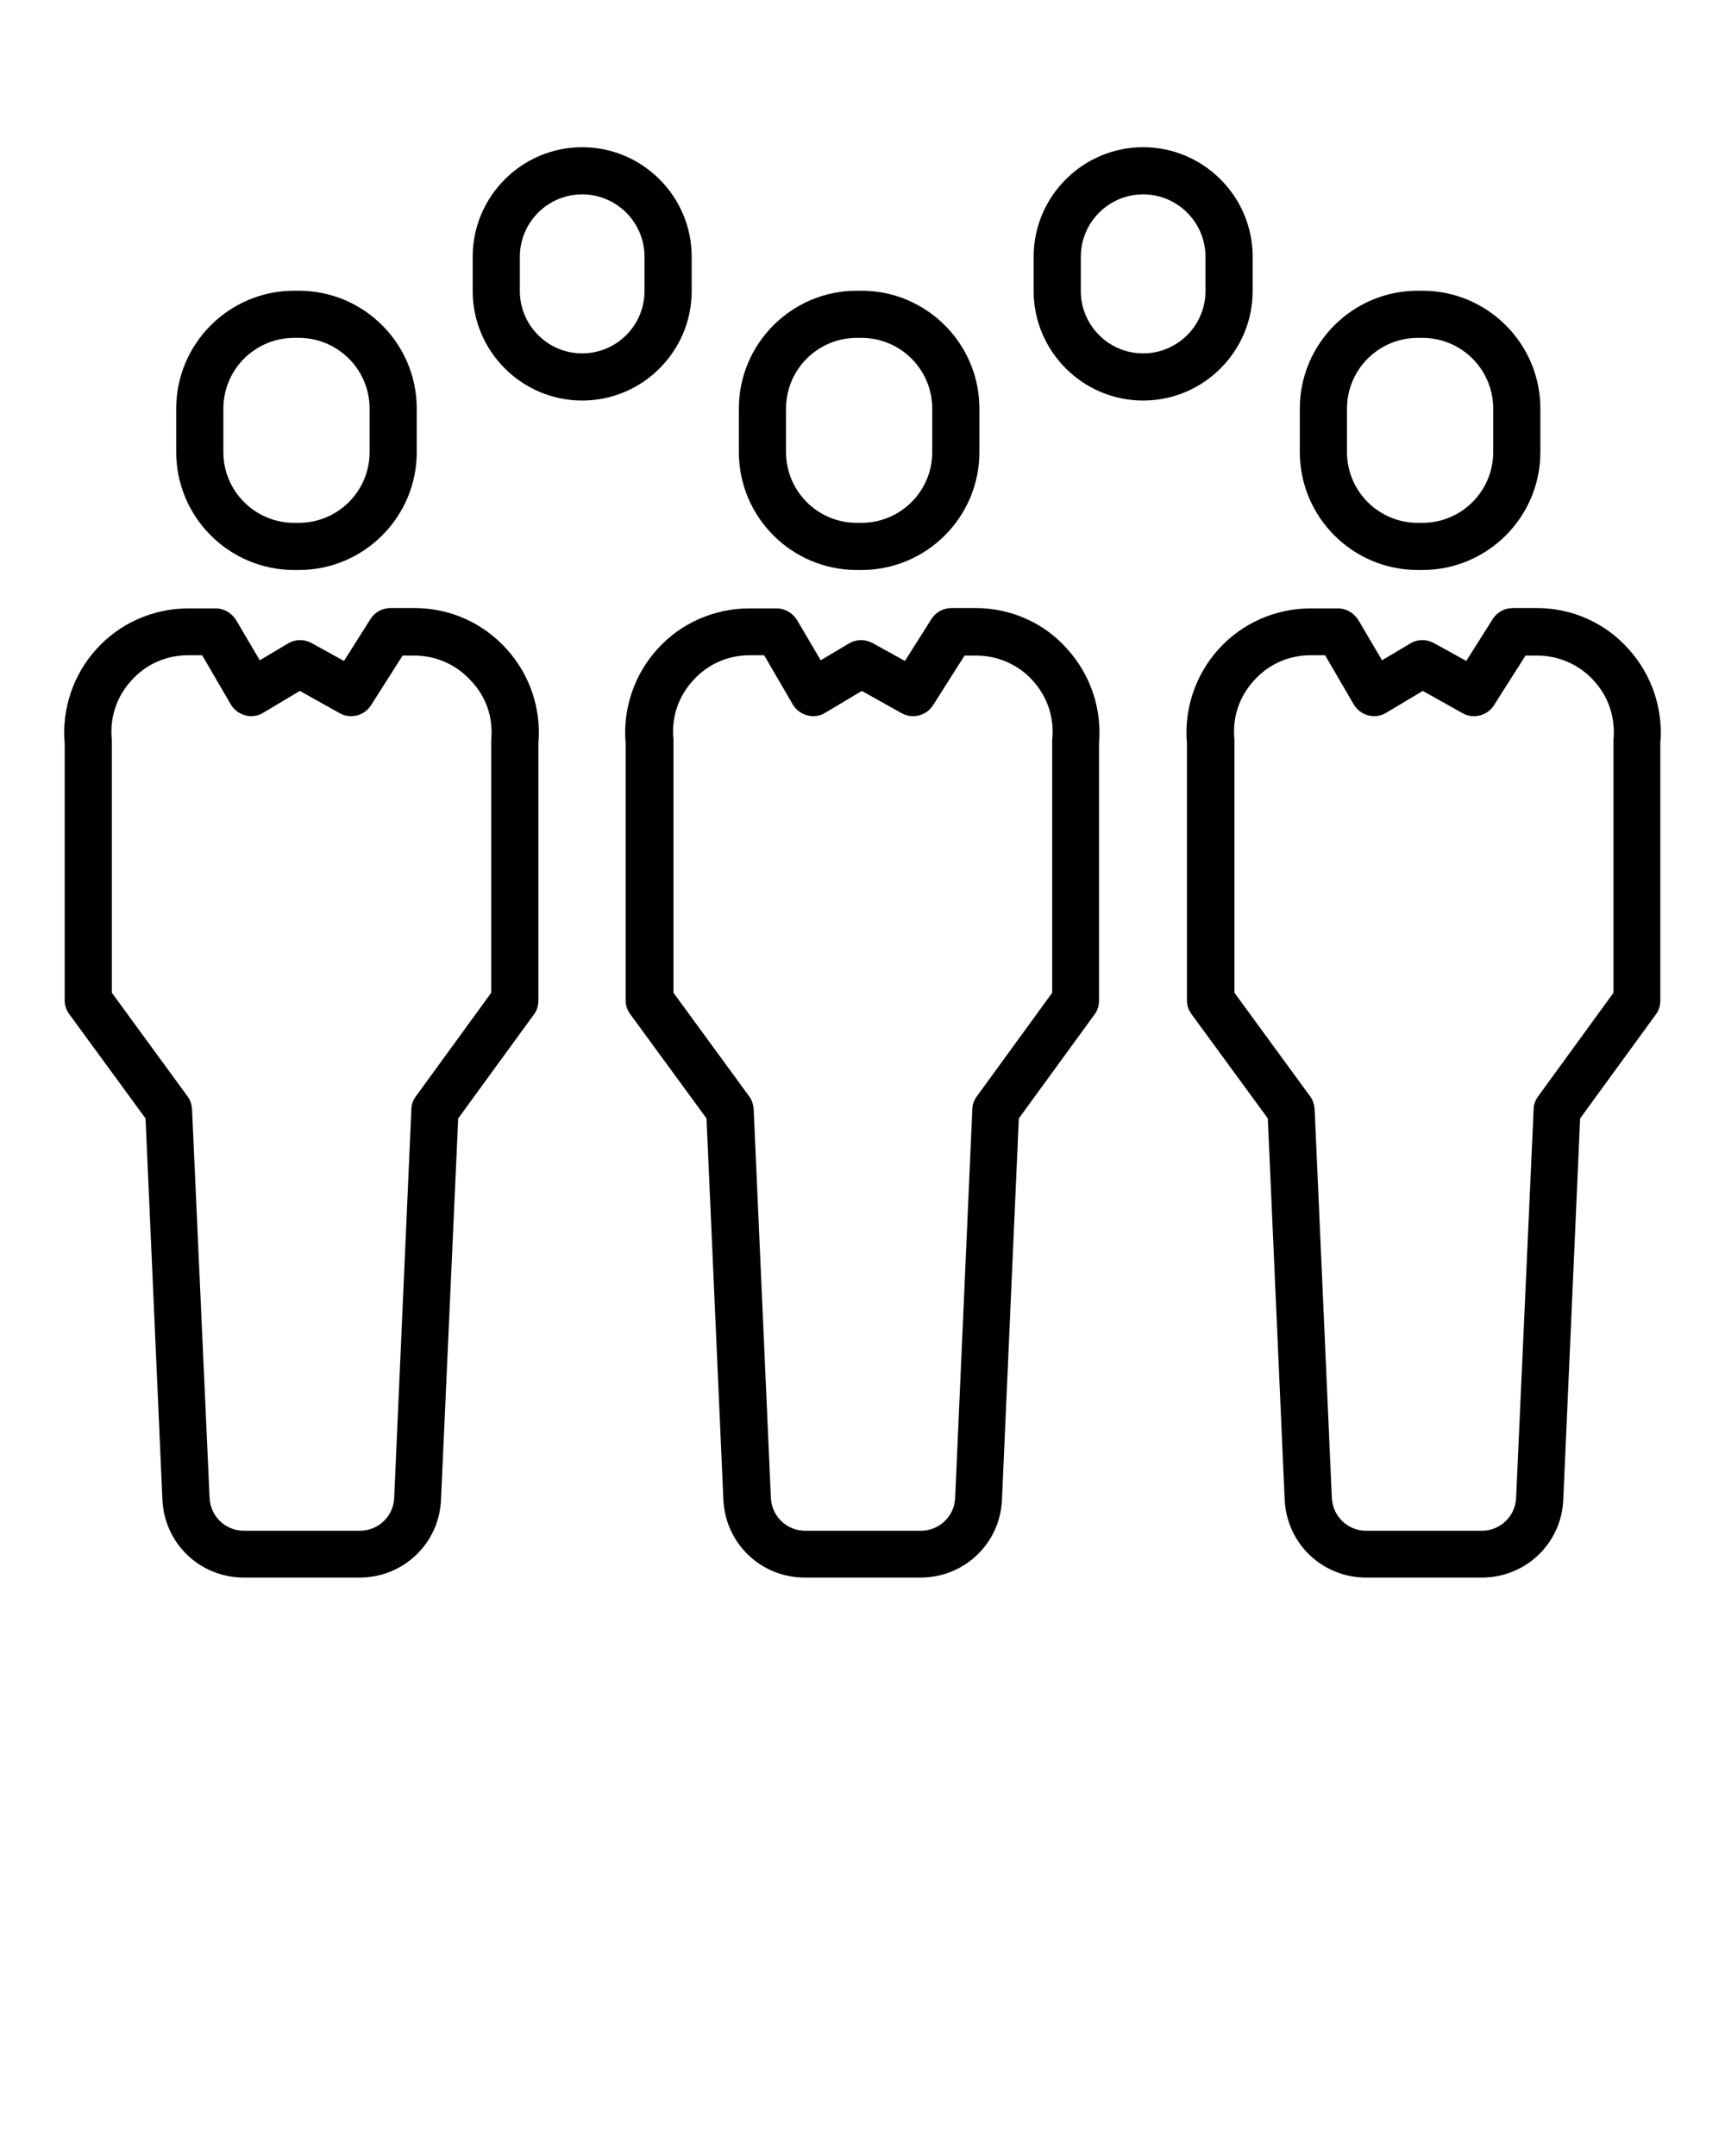<svg xmlns="http://www.w3.org/2000/svg" xmlns:xlink="http://www.w3.org/1999/xlink" version="1.1" x="0px" y="0px" viewBox="0 0 512 640" style="enable-background:new 0 0 512 512;" xml:space="preserve"><g><path d="M205.3,86.4V76.2c0-17.9-14.6-32.5-32.5-32.5c-17.9,0-32.5,14.6-32.5,32.5v10.2c0,17.9,14.6,32.5,32.5,32.5h0   C190.7,118.9,205.3,104.3,205.3,86.4z M191.3,86.4c0,10.2-8.3,18.5-18.5,18.5h0c-10.2,0-18.5-8.3-18.5-18.5V76.2   c0-10.2,8.3-18.5,18.5-18.5c10.2,0,18.5,8.3,18.5,18.5V86.4z"/><path d="M371.8,86.4V76.2c0-17.9-14.6-32.5-32.5-32.5c-17.9,0-32.5,14.6-32.5,32.5v10.2c0,17.9,14.6,32.5,32.5,32.5h0   C357.2,118.9,371.8,104.3,371.8,86.4z M357.8,86.4c0,10.2-8.3,18.5-18.5,18.5h0c-10.2,0-18.5-8.3-18.5-18.5V76.2   c0-10.2,8.3-18.5,18.5-18.5c10.2,0,18.5,8.3,18.5,18.5V86.4z"/><path d="M420.8,169.2h1.4c19.3,0,35-15.7,35-35v-12.9c0-19.3-15.7-35-35-35h-1.4c-19.3,0-35,15.7-35,35v12.9   C385.8,153.5,401.5,169.2,420.8,169.2z M399.8,121.3c0-11.6,9.4-21,21-21h1.4c11.6,0,21,9.4,21,21v12.9c0,11.6-9.4,21-21,21h-1.4   c-11.6,0-21-9.4-21-21V121.3z"/><path d="M456.2,180.5h-7.2c-2.4,0-4.6,1.2-5.9,3.2l-7.9,12.5l-9.6-5.3c-2.2-1.2-4.8-1.2-7,0.1l-8.4,5l-7-11.9   c-1.3-2.1-3.6-3.5-6-3.5h-8.2c-10.4,0-20.4,4.4-27.3,12.1c-6.9,7.6-10.3,17.8-9.4,28V297c0,1.5,0.5,2.9,1.4,4.1l22.6,30.9l5,113   c0.5,13.1,11.1,23.3,24.2,23.3h34.3c13.1,0,23.7-10.2,24.2-23.2L469,332l22.5-30.9c0.9-1.2,1.3-2.6,1.3-4.1v-76.3   c0.9-10.2-2.5-20.4-9.4-28C476.5,184.9,466.6,180.5,456.2,180.5z M478.9,219.6c0,0.2,0,0.5,0,0.7v74.4l-22.4,30.8   c-0.8,1.1-1.3,2.4-1.3,3.8L450,444.6c-0.2,5.5-4.7,9.8-10.2,9.8h-34.3c-5.5,0-10-4.3-10.2-9.9l-5.1-115.2c-0.1-1.4-0.5-2.7-1.3-3.8   l-22.5-30.8v-74.4c0-0.2,0-0.5,0-0.7c-0.7-6.5,1.4-12.8,5.8-17.6c4.4-4.9,10.4-7.5,16.9-7.5h4.2l8.5,14.6c1.2,2.1,3.5,3.4,5.9,3.5   c1.3,0,2.6-0.3,3.7-1l10.9-6.5l11.8,6.6c3.2,1.8,7.3,0.8,9.3-2.3l9.4-14.8h3.4c6.5,0,12.6,2.7,16.9,7.5   C477.5,206.9,479.5,213.1,478.9,219.6z"/><path d="M254.3,169.2h1.4c19.3,0,35-15.7,35-35v-12.9c0-19.3-15.7-35-35-35h-1.4c-19.3,0-35,15.7-35,35v12.9   C219.3,153.5,235,169.2,254.3,169.2z M233.3,121.3c0-11.6,9.4-21,21-21h1.4c11.6,0,21,9.4,21,21v12.9c0,11.6-9.4,21-21,21h-1.4   c-11.6,0-21-9.4-21-21V121.3z"/><path d="M289.6,180.5h-7.2c-2.4,0-4.6,1.2-5.9,3.2l-7.9,12.5l-9.6-5.3c-2.2-1.2-4.8-1.2-7,0.1l-8.4,5l-7-11.9   c-1.3-2.1-3.6-3.5-6-3.5h-8.2c-10.4,0-20.4,4.4-27.3,12.1c-6.9,7.6-10.3,17.8-9.4,28V297c0,1.5,0.5,2.9,1.4,4.1l22.6,30.9l5,113   c0.5,13.1,11.1,23.3,24.2,23.3h34.3c13.1,0,23.7-10.2,24.2-23.2l5-113.1l22.5-30.9c0.9-1.2,1.3-2.6,1.3-4.1v-76.3   c0.9-10.2-2.5-20.4-9.4-28C310,184.9,300,180.5,289.6,180.5z M312.3,219.6c0,0.2,0,0.5,0,0.7v74.4l-22.4,30.8   c-0.8,1.1-1.3,2.4-1.3,3.8l-5.1,115.3c-0.2,5.5-4.7,9.8-10.2,9.8h-34.3c-5.5,0-10-4.3-10.2-9.9l-5.1-115.2   c-0.1-1.4-0.5-2.7-1.3-3.8l-22.5-30.8v-74.4c0-0.2,0-0.5,0-0.7c-0.7-6.5,1.4-12.8,5.8-17.6c4.4-4.9,10.4-7.5,16.9-7.5h4.2l8.5,14.6   c1.2,2.1,3.5,3.4,5.9,3.5c1.3,0,2.6-0.3,3.7-1l10.9-6.5l11.8,6.6c3.2,1.8,7.3,0.8,9.3-2.3l9.4-14.8h3.4c6.5,0,12.6,2.7,16.9,7.5   C310.9,206.9,313,213.1,312.3,219.6z"/><path d="M87.3,169.2h1.4c19.3,0,35-15.7,35-35v-12.9c0-19.3-15.7-35-35-35h-1.4c-19.3,0-35,15.7-35,35v12.9   C52.3,153.5,68,169.2,87.3,169.2z M66.3,121.3c0-11.6,9.4-21,21-21h1.4c11.6,0,21,9.4,21,21v12.9c0,11.6-9.4,21-21,21h-1.4   c-11.6,0-21-9.4-21-21V121.3z"/><path d="M123.1,180.5h-7.2c-2.4,0-4.6,1.2-5.9,3.2l-7.9,12.5l-9.6-5.3c-2.2-1.2-4.8-1.2-7,0.1l-8.4,5l-7-11.9   c-1.3-2.1-3.6-3.5-6-3.5h-8.2c-10.4,0-20.4,4.4-27.3,12.1c-6.9,7.6-10.3,17.8-9.4,28V297c0,1.5,0.5,2.9,1.4,4.1L43.2,332l5,113   c0.5,13.1,11.1,23.3,24.2,23.3h34.3c13.1,0,23.7-10.2,24.2-23.2l5.1-113.1l22.5-30.9c0.9-1.2,1.3-2.6,1.3-4.1v-76.3   c0.9-10.2-2.5-20.4-9.4-28C143.4,184.9,133.5,180.5,123.1,180.5z M145.8,219.6c0,0.2,0,0.5,0,0.7v74.4l-22.4,30.8   c-0.8,1.1-1.3,2.4-1.3,3.8l-5.1,115.3c-0.2,5.5-4.7,9.8-10.2,9.8H72.4c-5.5,0-10-4.3-10.2-9.9L57,329.3c-0.1-1.4-0.5-2.7-1.3-3.8   l-22.5-30.8v-74.4c0-0.2,0-0.5,0-0.7c-0.7-6.5,1.4-12.8,5.8-17.6c4.4-4.9,10.4-7.5,16.9-7.5H60l8.5,14.6c1.2,2.1,3.5,3.4,5.9,3.5   c1.3,0,2.6-0.3,3.7-1l10.9-6.5l11.8,6.6c3.2,1.8,7.3,0.8,9.3-2.3l9.4-14.8h3.4c6.5,0,12.6,2.7,16.9,7.5   C144.4,206.9,146.4,213.1,145.8,219.6z"/></g></svg>
